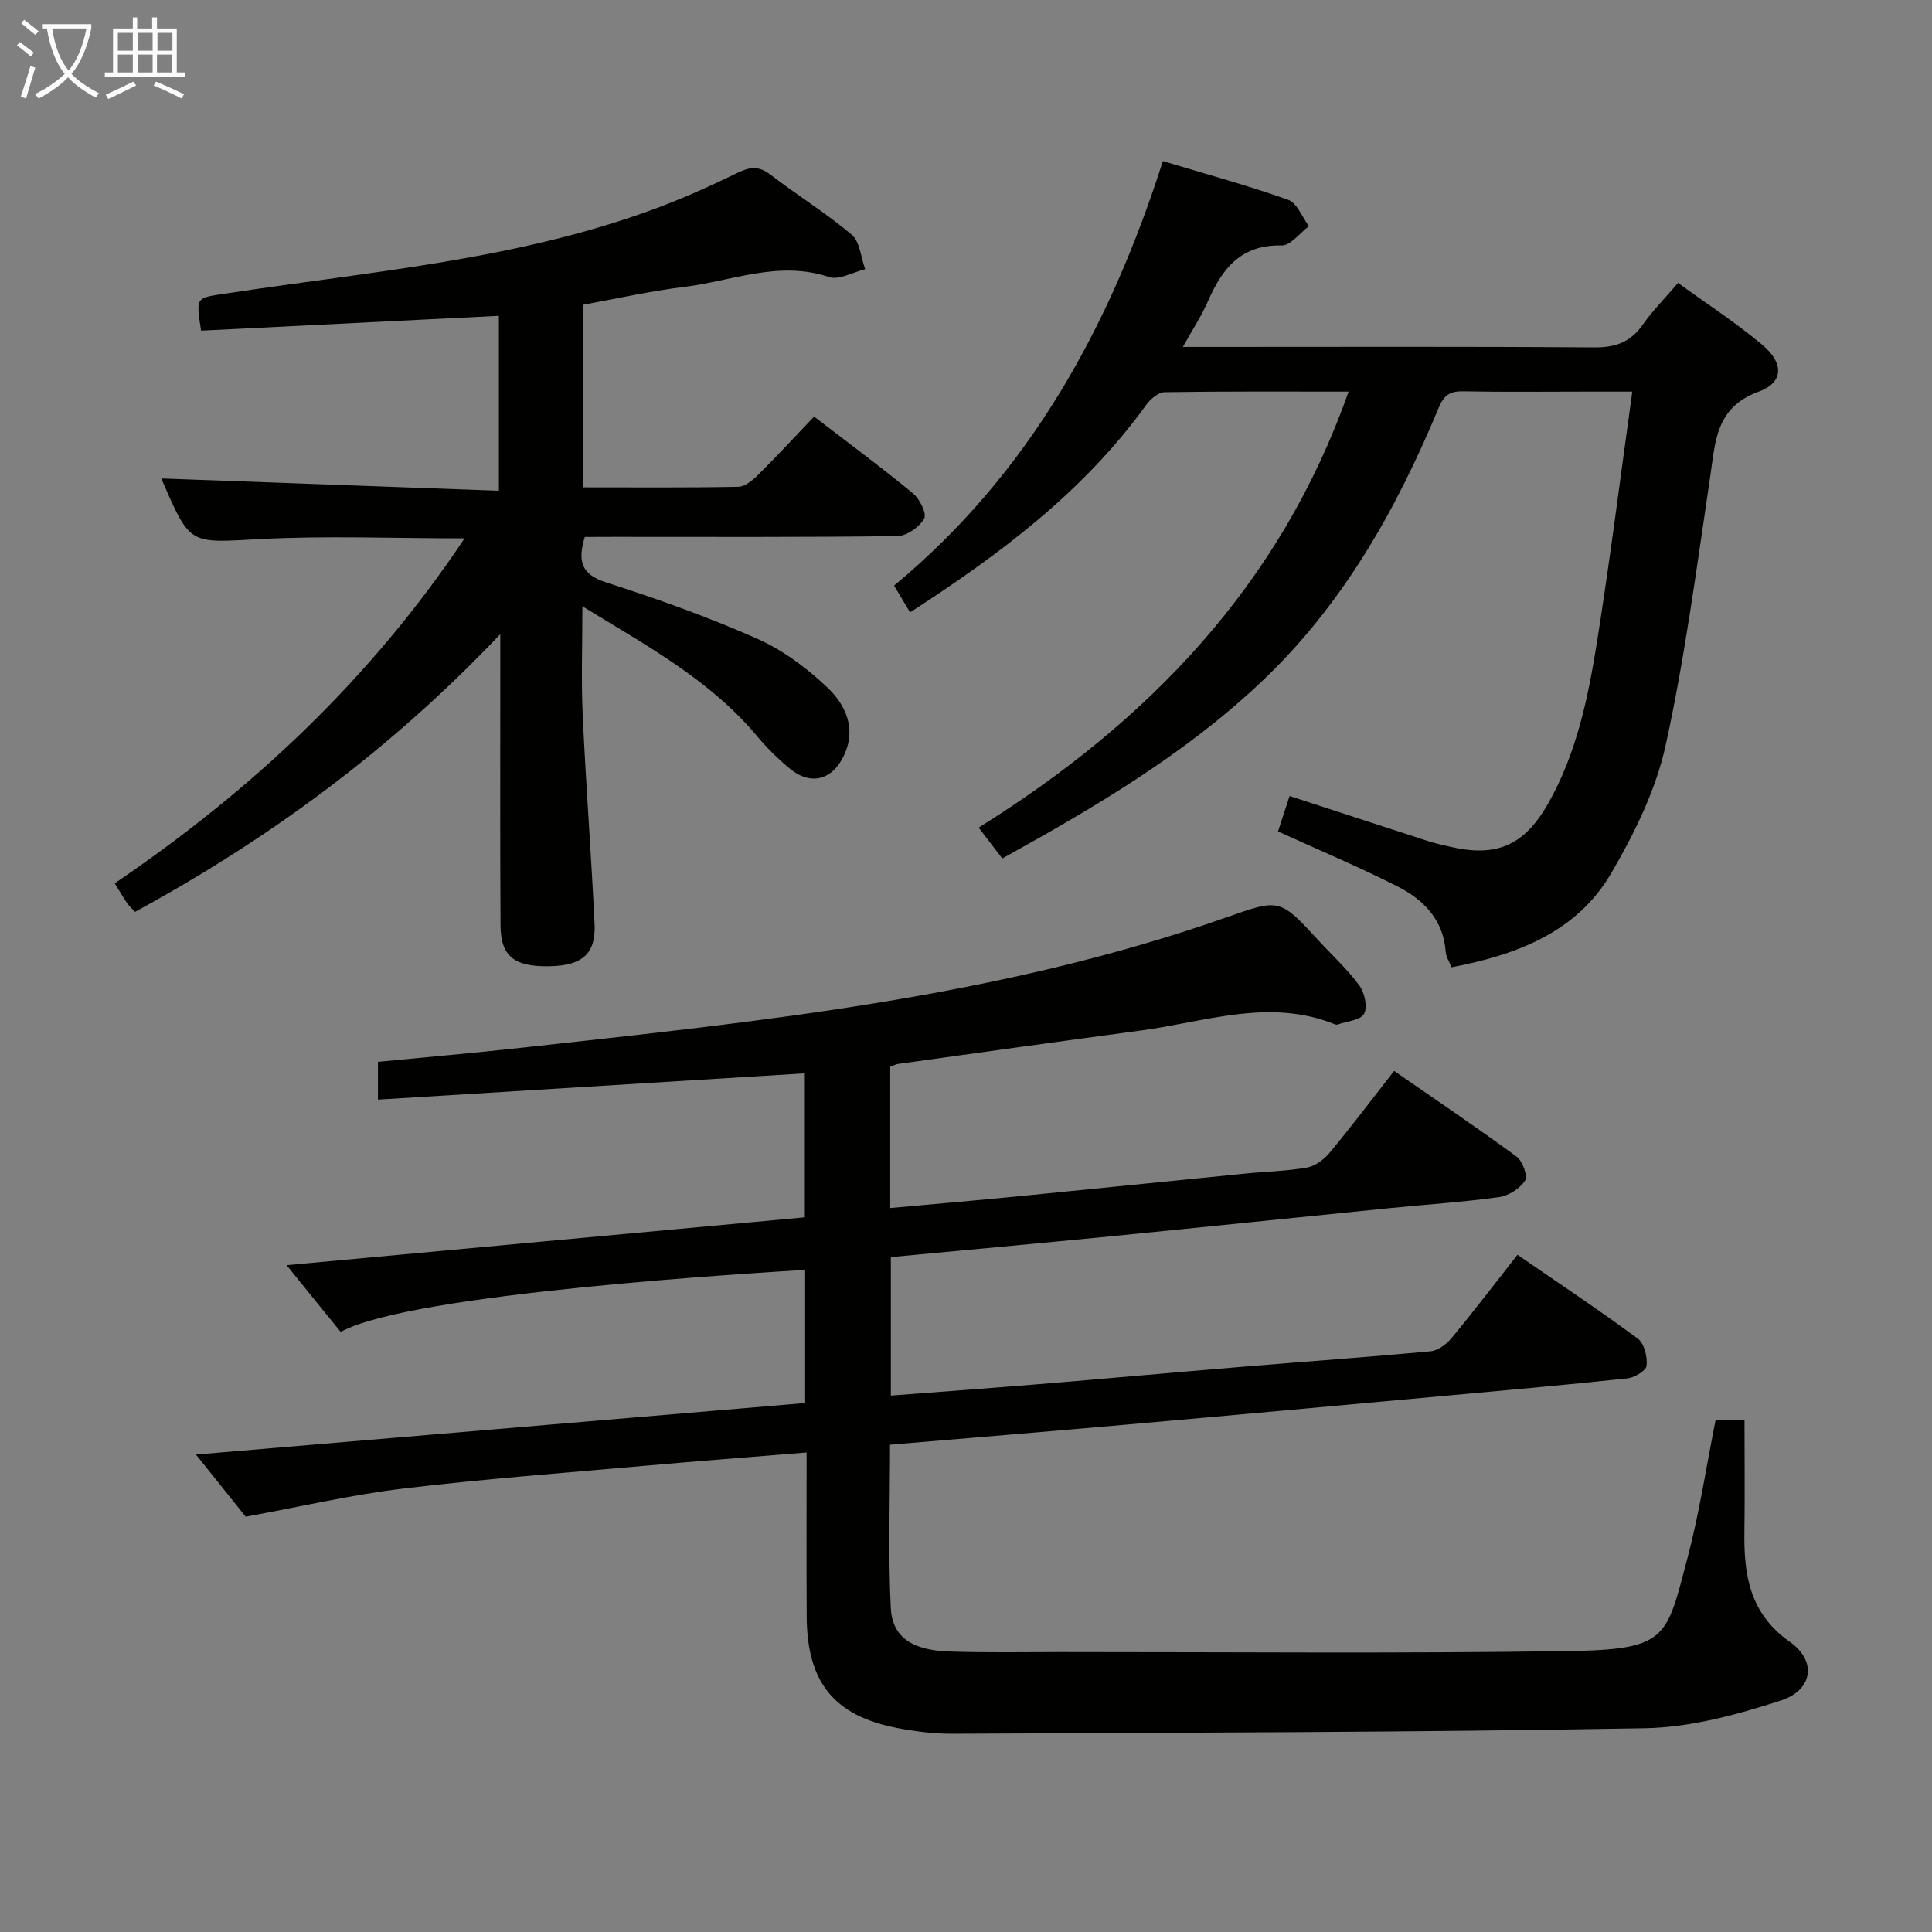 <svg enable-background="new 0 0 400 400" viewBox="0 0 400 400" xmlns="http://www.w3.org/2000/svg"><rect x="0" y="0" width="400" height="400" fill="#808080" stroke="none"/><g fill="#010100"><path d="m355.18 294.08h6c0 7.87.09 15.5-.02 23.12-.13 8.95 1.13 16.9 9.4 22.72 5.64 3.98 4.82 10-1.92 12.18-9.05 2.92-18.65 5.54-28.06 5.71-47.8.86-95.62.91-143.43 1.14-3.8.02-7.66-.47-11.4-1.19-13.07-2.53-18.64-9.43-18.73-23-.07-11.14-.02-22.28-.02-34.04-11.38.93-22.43 1.77-33.46 2.75-16.72 1.48-33.47 2.73-50.13 4.73-10.62 1.27-21.1 3.73-32.54 5.81-2.68-3.35-6.2-7.74-10.3-12.86 42.43-3.59 84.15-7.12 126.13-10.67 0-9.39 0-18.48 0-27.57-8.82.57-81.69 4.76-96.16 12.85-1.82-2.24-3.69-4.54-5.56-6.84-1.88-2.33-3.76-4.66-5.64-6.98 35.71-3.3 71.33-6.59 107.29-9.91 0-9.99 0-19.71 0-29.81-29.34 1.8-58.63 3.61-88.38 5.44 0-2.93 0-5.14 0-7.82 9.87-.96 19.77-1.82 29.65-2.91 49.35-5.45 98.8-10.38 146.07-27.02 11.01-3.88 11-3.9 19.11 4.91 2.82 3.06 5.93 5.9 8.37 9.24 1.09 1.49 1.73 4.45.96 5.84-.74 1.34-3.57 1.53-5.49 2.22-.14.05-.35.03-.49-.03-13.56-5.51-26.81-.53-40.14 1.25-16.79 2.25-33.56 4.6-50.33 6.93-.47.06-.91.31-1.65.57v29.27c9.25-.84 18.29-1.62 27.33-2.51 15.38-1.51 30.75-3.1 46.12-4.62 4.3-.43 8.65-.51 12.89-1.26 1.71-.31 3.51-1.71 4.68-3.11 4.45-5.37 8.67-10.95 13.31-16.89 8.53 5.91 17.03 11.64 25.3 17.7 1.26.92 2.42 4.04 1.81 5-1.05 1.66-3.42 3.15-5.41 3.43-7.4 1.03-14.88 1.51-22.32 2.25-19.17 1.92-38.34 3.92-57.51 5.81-15.21 1.5-30.44 2.88-46.07 4.36v28.67c10.3-.79 20.51-1.53 30.72-2.37 13.92-1.15 27.83-2.42 41.74-3.57 13.09-1.09 26.19-2.01 39.27-3.23 1.54-.14 3.29-1.45 4.34-2.71 4.56-5.5 8.9-11.19 13.67-17.27 8.42 5.8 16.81 11.38 24.91 17.36 1.34.99 2.01 3.76 1.82 5.6-.1 1.03-2.51 2.48-3.99 2.63-13.05 1.39-26.13 2.55-39.2 3.74-21.35 1.95-42.71 3.91-64.07 5.79-16.37 1.45-32.74 2.79-49.38 4.2 0 11.49-.39 22.62.15 33.71.3 6.17 4.42 8.86 12.19 9.11 7.62.25 15.26.12 22.89.11 35-.01 70 .32 105-.2 20.84-.31 20.46-2.57 24.92-19.45 2.44-9.29 3.86-18.81 5.76-28.31z"/><path d="m121.07 111.17c-1.5 5.03-.74 7.75 4.39 9.4 10.57 3.4 21.09 7.14 31.23 11.63 5.35 2.37 10.35 6.09 14.61 10.14 3.73 3.54 6.06 8.44 3.46 14.02-2.42 5.19-6.93 6.36-11.3 2.73-2.42-2.01-4.7-4.27-6.72-6.68-9.71-11.62-22.74-18.66-36.16-26.89 0 8.03-.27 15.28.06 22.5.66 14.44 1.78 28.87 2.46 43.31.29 6.18-2.58 8.59-9.33 8.72-7.28.14-10.1-2.04-10.14-8.45-.11-17.83-.05-35.66-.05-53.5 0-1.77 0-3.55 0-6.8-22.74 23.98-47.92 42.41-75.62 57.49-.73-.79-1.24-1.22-1.61-1.76-.83-1.22-1.58-2.5-2.6-4.15 28.37-19.26 52.96-42.23 72.43-71.42-14.74 0-28.69-.58-42.56.16-14.23.76-14.2 1.32-19.79-11.55-.26-.59-.5-1.18-.43-1.01 23.05.84 46.3 1.69 69.89 2.55 0-12.81 0-24.4 0-36.22-20.75 1.03-41.25 2.05-61.66 3.07-1.1-7.11-1.04-6.74 5.04-7.67 30.14-4.61 60.74-6.99 89.63-17.83 5.59-2.1 11.05-4.58 16.43-7.19 2.51-1.22 4.37-1.46 6.75.37 5.53 4.26 11.52 7.94 16.84 12.43 1.72 1.46 1.91 4.73 2.81 7.17-2.53.6-5.43 2.32-7.52 1.61-10.37-3.47-20.04.83-29.95 2.05-7.04.86-14 2.44-20.94 3.7v37.8c10.91 0 21.53.09 32.14-.11 1.37-.03 2.94-1.32 4.04-2.41 3.89-3.86 7.61-7.89 11.65-12.13 7.18 5.52 13.98 10.54 20.49 15.91 1.38 1.14 2.88 4.21 2.3 5.22-1.01 1.74-3.59 3.58-5.54 3.61-19.5.26-39 .16-58.5.16-2 .02-3.99.02-6.23.02z"/><path d="m188.42 126.78c-1.17-1.96-2.17-3.63-3.31-5.54 27.96-23.19 44.63-53.4 55.65-87.89 8.94 2.7 17.56 5.04 25.95 8.02 1.84.66 2.88 3.58 4.29 5.46-1.89 1.4-3.81 4.04-5.66 3.99-8.42-.2-12.31 4.79-15.25 11.55-1.3 2.99-3.13 5.75-5.19 9.46h6.12c26.32 0 52.65-.1 78.97.1 4.4.03 7.54-1.03 10.09-4.66 2.09-2.97 4.68-5.58 7.35-8.69 5.98 4.34 11.98 8.24 17.42 12.8 4.54 3.8 4.46 7.81-.72 9.7-9.02 3.3-8.98 10.47-10.08 17.82-2.78 18.55-5.19 37.2-9.21 55.48-2.03 9.2-6.44 18.17-11.24 26.39-7.14 12.22-19.51 16.91-33.09 19.5-.44-1.14-1.12-2.15-1.19-3.21-.48-6.58-4.52-10.75-9.86-13.47-7.96-4.06-16.23-7.51-24.86-11.45.74-2.26 1.53-4.69 2.39-7.34 9.87 3.22 19.29 6.3 28.71 9.35 1.41.46 2.87.77 4.32 1.11 9.73 2.32 15.52-.16 20.45-8.8 5.96-10.45 8.34-22.04 10.19-33.68 2.68-16.88 4.8-33.84 7.29-51.7-3.57 0-6.79 0-10 0-8.33 0-16.66.11-24.99-.06-2.73-.05-4 .76-5.09 3.39-8.81 21.21-19.95 40.96-36.89 56.92-15.76 14.86-34.21 25.75-53.47 36.41-1.56-2.04-3.03-3.96-4.89-6.39 35.08-21.92 62.48-50.17 76.59-90.27-12.88 0-25.48-.08-38.08.12-1.3.02-2.94 1.41-3.81 2.61-12.9 17.91-30.14 30.84-48.9 42.97z"/></g><path d="m6.4 11.7c-1-.8-1.9-1.6-2.9-2.3l.6-.7c.9.7 1.9 1.4 2.9 2.2zm-2.1 8.3c.7-2.1 1.4-4.2 2-6.4.2.1.6.3 1 .4-.7 2.3-1.3 4.4-1.9 6.4zm3-12.8c-1.1-.9-2.1-1.7-2.9-2.4l.6-.7c1 .8 2 1.5 3 2.4zm1.4-1.3v-.9h10.2v.9c-.9 4.2-2.3 7.3-4.1 9.4 1.3 1.4 3.2 2.7 5.7 4-.2.2-.4.5-.7.9-2.5-1.4-4.4-2.7-5.7-4.2-1.4 1.5-3.5 3-6.1 4.4 0 0 0 0-.1-.1-.3-.4-.5-.7-.7-.8 2.7-1.3 4.7-2.8 6.2-4.2-1.8-2.2-3-5.3-3.7-9.4zm9.2 0h-7.1c.6 3.8 1.7 6.7 3.4 8.7 1.7-2 2.9-4.8 3.7-8.7z" fill="#fafbfa"/><path d="m31.6 3.6h.9v2.3h4.1v9.1h1.7v.9h-16.6v-.9h1.7v-9.1h4.1v-2.3h.9v2.3h3.1v-2.3zm-4 13.3.6.8c-1.9.9-3.8 1.9-5.8 2.8-.2-.3-.3-.6-.5-.9 2-.9 3.9-1.8 5.7-2.7zm-3.2-10.1v3.7h3.1v-3.7zm0 4.5v3.7h3.1v-3.7zm4.1-4.5v3.7h3.1v-3.7zm0 4.5v3.7h3.1v-3.7zm9.1 9.1c-2.1-1.1-4.1-2-5.8-2.7l.5-.8c2.2.9 4.1 1.8 5.8 2.6zm-1.9-13.6h-3.1v3.7h3.1zm-3.2 4.5v3.7h3.1v-3.7z" fill="#fafbfa"/></svg>